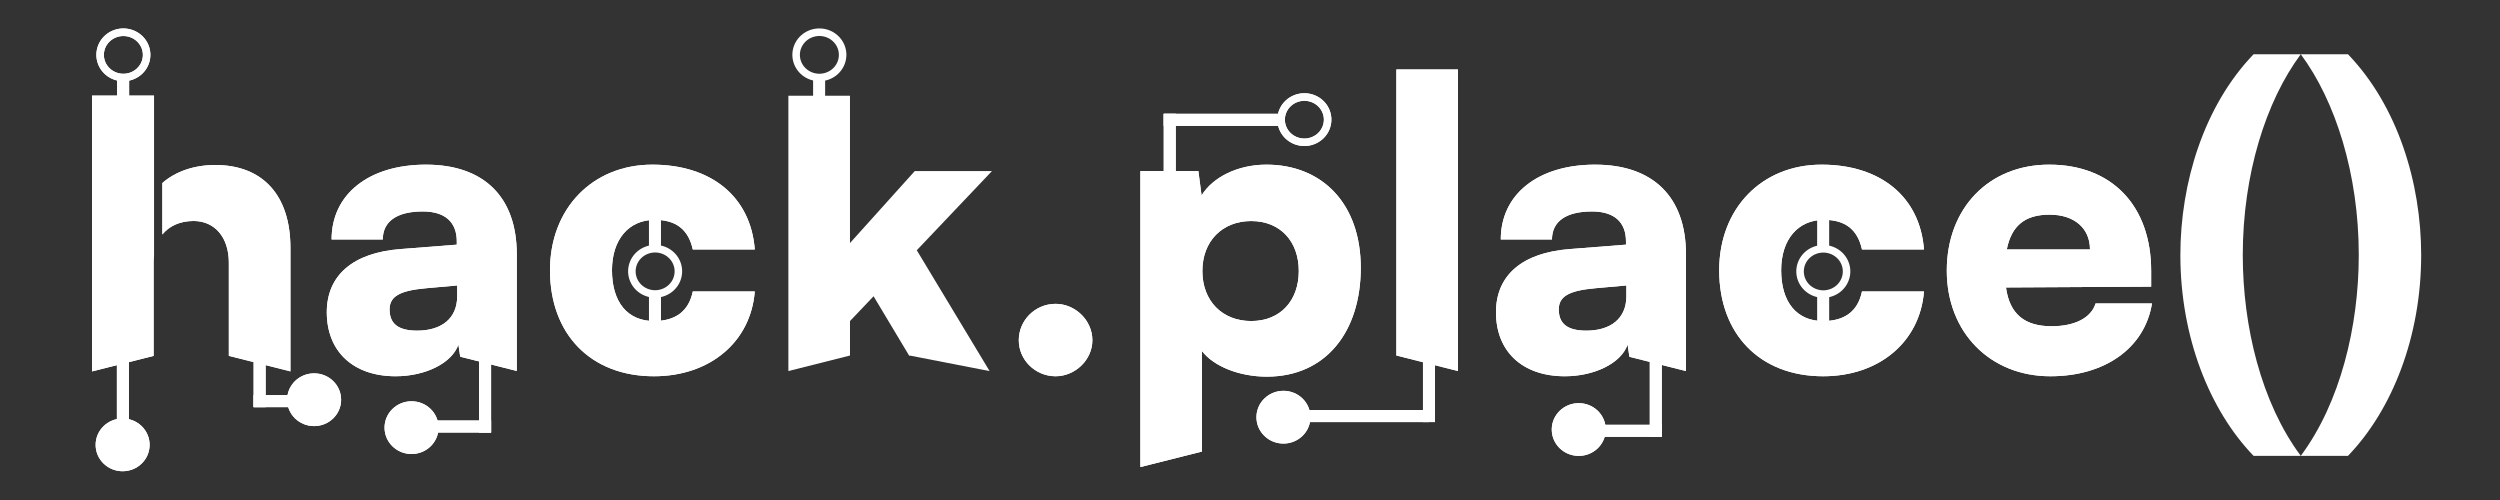 <?xml version="1.0" encoding="UTF-8" standalone="no"?>
<!-- Created with Inkscape (http://www.inkscape.org/) -->

<svg
	width="2500"
	height="500"
	viewBox="0 0 661.458 132.292"
	version="1.1"
	id="svg725"
	inkscape:version="1.2.2 (732a01da63, 2022-12-09)"
	sodipodi:docname="toocrowdedhackplacedarkmode.svg"
	xmlns:inkscape="http://www.inkscape.org/namespaces/inkscape"
	xmlns:sodipodi="http://sodipodi.sourceforge.net/DTD/sodipodi-0.dtd"
	xmlns="http://www.w3.org/2000/svg"
	xmlns:svg="http://www.w3.org/2000/svg">
	<rect x="0" y="0" width="661.458" height="132.292" fill="#333333" stroke="none"/>
	<sodipodi:namedview
		id="namedview727"
		pagecolor="#ffffff"
		bordercolor="#000000"
		borderopacity="0.25"
		inkscape:showpageshadow="2"
		inkscape:pageopacity="0.0"
		inkscape:pagecheckerboard="0"
		inkscape:deskcolor="#d1d1d1"
		inkscape:document-units="mm"
		showgrid="false"
		inkscape:zoom="0.5"
		inkscape:cx="1228"
		inkscape:cy="388"
		inkscape:window-width="1920"
		inkscape:window-height="1046"
		inkscape:window-x="-11"
		inkscape:window-y="-11"
		inkscape:window-maximized="1"
		inkscape:current-layer="layer1" />
	<defs
		id="defs722" />
	<g
		inkscape:label="Layer 1"
		inkscape:groupmode="layer"
		id="layer1">
		<path
			id="text121"
			style="font-style:normal;font-variant:normal;font-weight:normal;font-stretch:normal;font-size:105.833px;font-family:Satoshi;-inkscape-font-specification:Satoshi;white-space:pre;inline-size:71.355;fill:#ffffff;stroke-width:0.265;fill-opacity:1"
			d="m 24.348,25.3 v 72.966 h 0.004 l 16.251,-4.092 0.043,0.011 V 69.268 c 0,-0.609 0.036,-1.197 0.105,-1.764 V 42.964 h 5.1e-4 V 25.3 Z m 32.597,18.355 c -5.548,0 -10.545,1.722 -13.992,4.775 V 62.044 c 1.841,-2.273 4.702,-3.572 8.277,-3.572 5.609,0 9.314,4.34 9.314,11.007 v 24.705 l 0.049,-0.012 16.249,4.093 V 65.563 c 0,-13.864 -7.302,-21.908 -19.896,-21.908 z" />
		<rect
			style="fill:#ffffff;stroke-width:0.277;fill-opacity:1"
			id="rect753"
			width="3.181"
			height="32.736"
			x="30.925"
			y="87.735" />
		<rect
			style="fill:#ffffff;stroke-width:0.152;fill-opacity:1"
			id="rect753-8"
			width="3.181"
			height="9.815"
			x="30.985"
			y="20.187" />
		<rect
			style="fill:#ffffff;stroke-width:0.218;fill-opacity:1"
			id="rect753-2"
			width="3.181"
			height="20.289"
			x="67.101"
			y="87.435" />
		<rect
			style="fill:#ffffff;stroke-width:0.166;fill-opacity:1"
			id="rect753-2-6"
			width="3.181"
			height="11.8"
			x="104.545"
			y="-78.893"
			transform="rotate(89.998)" />
		<path
			id="path821"
			style="fill:#ffffff;stroke-width:0.265;fill-opacity:1"
			d="m 32.642,7.533 a 7.144,6.978 0 0 0 -7.144,6.978 7.144,6.978 0 0 0 7.144,6.978 7.144,6.978 0 0 0 7.144,-6.978 7.144,6.978 0 0 0 -7.144,-6.978 z m 10e-4,2.001 a 5.156,4.991 0 0 1 5.156,4.991 5.156,4.991 0 0 1 -5.156,4.99 5.156,4.991 0 0 1 -5.156,-4.99 5.156,4.991 0 0 1 5.156,-4.991 z" />
		<path
			id="path821-6"
			style="fill:#ffffff;stroke-width:0.265;fill-opacity:1"
			d="m 345.116,24.672 a 7.144,6.978 0 0 0 -7.144,6.978 7.144,6.978 0 0 0 7.144,6.978 7.144,6.978 0 0 0 7.144,-6.978 7.144,6.978 0 0 0 -7.144,-6.978 z m 0.001,2.001 a 5.156,4.991 0 0 1 5.156,4.991 5.156,4.991 0 0 1 -5.156,4.99 5.156,4.991 0 0 1 -5.156,-4.99 5.156,4.991 0 0 1 5.156,-4.991 z" />
		<ellipse
			style="fill:#ffffff;stroke-width:0.265;fill-opacity:1"
			id="path821-4"
			cx="32.443"
			cy="117.702"
			rx="7.144"
			ry="6.978" />
		<ellipse
			style="fill:#ffffff;stroke-width:0.265;fill-opacity:1"
			id="path821-4-9"
			cx="83.111"
			cy="105.76"
			rx="7.144"
			ry="6.978" />
		<ellipse
			style="fill:#ffffff;stroke-width:0.265;fill-opacity:1"
			id="path821-4-9-0"
			cx="108.886"
			cy="113.148"
			rx="7.144"
			ry="6.978" />
		<path
			style="font-style:normal;font-variant:normal;font-weight:normal;font-stretch:normal;font-size:105.833px;font-family:Satoshi;-inkscape-font-specification:Satoshi;fill:#ffffff;stroke-width:0.265;fill-opacity:1"
			d="m 279.225,80.394 c -5.368,0.034 -9.673,4.36 -9.673,9.631 0,5.186 4.339,9.525 9.737,9.525 5.186,0 9.736,-4.339 9.736,-9.525 0,-5.292 -4.551,-9.631 -9.736,-9.631 -0.021,0 -0.043,-1.32e-4 -0.064,0 z"
			id="path14049" />
		<path
			style="font-style:normal;font-variant:normal;font-weight:normal;font-stretch:normal;font-size:105.833px;font-family:Satoshi;-inkscape-font-specification:Satoshi;fill:#ffffff;stroke-width:0.265;fill-opacity:1"
			d="m 542.178,43.564 c -15.981,0 -27.093,11.536 -27.093,28.046 0,16.298 11.43,27.94 27.411,27.94 14.499,0 24.977,-7.514 26.882,-19.262 h -14.922 c -1.164,3.81 -5.503,6.033 -11.642,6.033 -7.197,0 -11.112,-3.281 -12.065,-10.266 l 38.417,-0.212 V 71.715 c 0,-17.251 -10.372,-28.151 -26.988,-28.151 z m 0.106,13.229 c 6.562,0 10.689,3.598 10.689,9.207 h -22.014 c 1.27,-6.35 4.869,-9.207 11.324,-9.207 z"
			id="path14047" />
		<path
			style="font-style:normal;font-variant:normal;font-weight:normal;font-stretch:normal;font-size:105.833px;font-family:Satoshi;-inkscape-font-specification:Satoshi;fill:#ffffff;stroke-width:0.265;fill-opacity:1"
			d="m 481.959,43.564 c -15.875,0 -27.093,11.642 -27.093,27.94 0,16.933 10.795,28.046 27.516,28.046 14.816,0 25.612,-9.102 26.67,-22.437 h -16.404 c -1.058,5.186 -4.551,7.832 -10.266,7.832 -6.985,0 -11.113,-4.974 -11.113,-13.441 0,-8.149 4.445,-13.335 11.324,-13.335 5.609,0 8.89,2.54 10.054,7.832 h 16.404 C 507.994,52.136 497.622,43.564 481.959,43.564 Z"
			id="path14045" />
		<path
			style="font-style:normal;font-variant:normal;font-weight:normal;font-stretch:normal;font-size:105.833px;font-family:Satoshi;-inkscape-font-specification:Satoshi;fill:#ffffff;stroke-width:0.265;fill-opacity:1"
			d="m 421.88,43.564 c -15.034,0.061 -24.8,7.878 -24.8,19.791 h 13.547 c 0,-4.762 3.704,-7.408 10.583,-7.408 5.821,0 8.995,2.752 8.995,7.938 v 0.847 l -14.816,1.164 c -12.7,0.952 -19.579,6.985 -19.579,16.722 0,10.372 6.985,16.933 18.203,16.933 7.937,0 14.923,-3.493 16.616,-8.361 l 0.486,3.21 14.965,3.774 V 67.27 c 0,-15.134 -8.678,-23.707 -24.024,-23.707 -0.059,0 -0.118,-2.39e-4 -0.177,0 z m 8.432,31.961 v 2.858 c 0,6.032 -4.339,9.101 -10.583,9.101 -4.974,0 -7.302,-1.799 -7.302,-5.609 0,-3.387 2.54,-4.974 9.631,-5.609 z"
			id="path14043" />
		<path
			style="font-style:normal;font-variant:normal;font-weight:normal;font-stretch:normal;font-size:105.833px;font-family:Satoshi;-inkscape-font-specification:Satoshi;fill:#ffffff;stroke-width:0.265;fill-opacity:1"
			d="m 335.063,43.564 c -7.514,0 -14.182,3.281 -17.145,8.149 l -0.846,-6.456 h -15.346 v 78.317 h 0.012 l 16.243,-4.095 0.043,0.011 V 92.882 c 3.069,4.022 9.843,6.773 17.145,6.773 15.769,0 24.871,-12.065 24.871,-28.786 0,-17.039 -10.266,-27.305 -24.977,-27.305 z m -4.111,14.922 c 0.03,-1.62e-4 0.06,0 0.089,0 7.726,0 12.594,5.398 12.594,13.229 0,7.832 -4.868,13.229 -12.594,13.229 -7.62,0 -12.912,-5.292 -12.912,-13.229 0,-7.906 5.25,-13.188 12.822,-13.229 z"
			id="path14041" />
		<path
			style="font-style:normal;font-variant:normal;font-weight:normal;font-stretch:normal;font-size:105.833px;font-family:Satoshi;-inkscape-font-specification:Satoshi;fill:#ffffff;stroke-width:0.265;fill-opacity:1"
			d="m 172.609,43.564 c -15.875,0 -27.093,11.642 -27.093,27.94 0,16.933 10.795,28.046 27.517,28.046 14.817,0 25.611,-9.102 26.67,-22.437 h -16.404 c -1.058,5.186 -4.551,7.832 -10.266,7.832 -6.985,0 -11.113,-4.974 -11.113,-13.441 0,-8.149 4.445,-13.335 11.324,-13.335 5.609,0 8.89,2.54 10.054,7.832 h 16.404 C 198.644,52.136 188.272,43.564 172.609,43.564 Z"
			id="path14039" />
		<path
			style="font-style:normal;font-variant:normal;font-weight:normal;font-stretch:normal;font-size:105.833px;font-family:Satoshi;-inkscape-font-specification:Satoshi;fill:#ffffff;stroke-width:0.265;fill-opacity:1"
			d="M 112.531,43.564 C 97.497,43.625 87.731,51.442 87.731,63.354 h 13.546 c 0,-4.762 3.704,-7.408 10.583,-7.408 5.821,0 8.996,2.752 8.996,7.938 v 0.847 l -14.817,1.164 c -12.7,0.952 -19.579,6.985 -19.579,16.722 0,10.372 6.985,16.933 18.204,16.933 7.937,0 14.922,-3.493 16.616,-8.361 l 0.483,3.188 14.969,3.775 V 67.27 c 0,-15.134 -8.679,-23.707 -24.024,-23.707 -0.059,0 -0.118,-2.39e-4 -0.177,0 z m 8.432,31.961 v 2.858 c 0,6.032 -4.339,9.101 -10.583,9.101 -4.974,0 -7.302,-1.799 -7.302,-5.609 0,-3.387 2.54,-4.974 9.63,-5.609 z"
			id="path14037" />
		<path
			style="font-style:normal;font-variant:normal;font-weight:normal;font-stretch:normal;font-size:105.833px;font-family:Satoshi;-inkscape-font-specification:Satoshi;fill:#ffffff;stroke-width:0.265;fill-opacity:1"
			d="m 369.459,18.375 v 75.714 l 0.053,-0.013 16.246,4.097 V 18.375 Z"
			id="path14035" />
		<path
			style="font-style:normal;font-variant:normal;font-weight:normal;font-stretch:normal;font-size:105.833px;font-family:Satoshi;-inkscape-font-specification:Satoshi;fill:#ffffff;stroke-width:0.265;fill-opacity:1"
			d="m 596.259,14.354 c -13.123,13.652 -19.368,33.972 -19.368,53.128 0,21.696 7.726,41.064 19.368,53.129 h 12.488 c -10.477,-14.076 -15.346,-34.29 -15.346,-53.129 0,-21.378 6.138,-40.746 15.346,-53.128 z m 12.488,0 c 9.207,12.382 15.346,31.75 15.346,53.128 0,18.838 -4.868,39.053 -15.346,53.129 h 12.488 c 11.642,-12.065 19.368,-31.433 19.368,-53.129 0,-19.156 -6.245,-39.476 -19.368,-53.128 z"
			id="text1080" />
		<rect
			style="fill:#ffffff;stroke-width:0.218;fill-opacity:1"
			id="rect753-2-2"
			width="3.181"
			height="20.289"
			x="-114.444"
			y="109.644"
			transform="rotate(-90.001)" />
		<rect
			style="fill:#ffffff;stroke-width:0.248;fill-opacity:1"
			id="rect753-2-6-8"
			width="3.181"
			height="26.153"
			x="126.751"
			y="88.307"
			transform="matrix(1,-1.172676e-4,2.387075e-5,1,0,0)" />
		<ellipse
			style="fill:#ffffff;stroke-width:0.265;fill-opacity:1"
			id="path821-4-9-0-1"
			cx="339.576"
			cy="110.383"
			rx="7.144"
			ry="6.978" />
		<rect
			style="fill:#ffffff;stroke-width:0.294;fill-opacity:1"
			id="rect753-2-2-0"
			width="3.181"
			height="36.958"
			x="-111.68"
			y="341.126"
			transform="matrix(-2.8708119e-5,-1,1,-8.6521792e-6,0,0)" />
		<rect
			style="fill:#ffffff;stroke-width:0.248;fill-opacity:1"
			id="rect753-2-6-8-9"
			width="3.181"
			height="26.153"
			x="376.491"
			y="85.571"
			transform="matrix(1,-1.172676e-4,2.387075e-5,1,0,0)" />
		<rect
			style="fill:#ffffff;stroke-width:0.248;fill-opacity:1"
			id="rect753-2-6-8-5"
			width="3.181"
			height="26.153"
			x="436.501"
			y="89.471"
			transform="matrix(1,-1.172676e-4,2.387075e-5,1,0,0)" />
		<rect
			style="fill:#ffffff;stroke-width:0.271;fill-opacity:1"
			id="rect753-2-2-5-0"
			width="3.181"
			height="31.402"
			x="30.097"
			y="-339.309"
			transform="matrix(-1.3657409e-4,1,-1,-5.7016501e-5,0,0)" />
		<rect
			style="fill:#ffffff;stroke-width:0.248;fill-opacity:1"
			id="rect753-2-6-8-5-0"
			width="3.181"
			height="26.153"
			x="-311.086"
			y="-56.269"
			transform="matrix(-1,1.3263543e-5,8.0133309e-5,-1,0,0)" />
		<ellipse
			style="fill:#ffffff;stroke-width:0.265;fill-opacity:1"
			id="path821-4-9-0-6"
			cx="417.71"
			cy="113.645"
			rx="7.144"
			ry="6.978" />
		<rect
			style="fill:#ffffff;stroke-width:0.218;fill-opacity:1"
			id="rect753-2-2-6"
			width="3.181"
			height="20.289"
			x="-115.581"
			y="419.393"
			transform="rotate(-90.001)" />
		<path
			id="text121-4"
			style="font-style:normal;font-variant:normal;font-weight:normal;font-stretch:normal;font-size:105.833px;font-family:Satoshi;-inkscape-font-specification:Satoshi;white-space:pre;inline-size:71.355;fill:#ffffff;fill-opacity:1;stroke-width:0.265"
			d="m 24.348,25.3 v 72.966 h 0.004 l 16.251,-4.092 0.043,0.011 v -24.917 c 0,-0.609 0.036,-1.197 0.105,-1.764 v -24.54 h 5.1e-4 v -17.664 z m 32.597,18.355 c -5.548,0 -10.545,1.722 -13.992,4.775 v 13.614 c 1.841,-2.273 4.702,-3.572 8.277,-3.572 5.609,0 9.314,4.34 9.314,11.007 v 24.705 l 0.049,-0.012 16.249,4.093 v -32.702 c 0,-13.864 -7.302,-21.908 -19.896,-21.908 z" />
		<rect
			style="fill:#ffffff;fill-opacity:1;stroke-width:0.277"
			id="rect753-82"
			width="3.181"
			height="32.736"
			x="30.925"
			y="87.735" />
		<rect
			style="fill:#ffffff;fill-opacity:1;stroke-width:0.152"
			id="rect753-8-15"
			width="3.181"
			height="9.815"
			x="30.985"
			y="20.187" />
		<rect
			style="fill:#ffffff;fill-opacity:1;stroke-width:0.218"
			id="rect753-2-7"
			width="3.181"
			height="20.289"
			x="67.101"
			y="87.434" />
		<rect
			style="fill:#ffffff;fill-opacity:1;stroke-width:0.166"
			id="rect753-2-6-9"
			width="3.181"
			height="11.8"
			x="104.545"
			y="-78.893"
			transform="rotate(89.998)" />
		<path
			id="path821-96"
			style="fill:#ffffff;fill-opacity:1;stroke-width:0.265"
			d="m 32.642,7.533 a 7.144,6.978 0 0 0 -7.144,6.978 7.144,6.978 0 0 0 7.144,6.978 7.144,6.978 0 0 0 7.144,-6.978 7.144,6.978 0 0 0 -7.144,-6.978 z m 10e-4,2.001 a 5.156,4.991 0 0 1 5.156,4.991 5.156,4.991 0 0 1 -5.156,4.99 5.156,4.991 0 0 1 -5.156,-4.99 5.156,4.991 0 0 1 5.156,-4.991 z" />
		<rect
			style="fill:#ffffff;fill-opacity:1;stroke-width:0.152"
			id="rect753-8-1"
			width="3.181"
			height="9.815"
			x="215.135"
			y="20.181" />
		<path
			id="path821-9"
			style="fill:#ffffff;fill-opacity:1;stroke-width:0.265"
			d="m 216.793,7.527 a 7.144,6.978 0 0 0 -7.144,6.978 7.144,6.978 0 0 0 7.144,6.978 7.144,6.978 0 0 0 7.144,-6.978 7.144,6.978 0 0 0 -7.144,-6.978 z m 0.001,2.001 a 5.156,4.991 0 0 1 5.156,4.991 5.156,4.991 0 0 1 -5.156,4.99 5.156,4.991 0 0 1 -5.156,-4.99 5.156,4.991 0 0 1 5.156,-4.991 z" />
		<path
			id="path821-9-3"
			style="fill:#ffffff;fill-opacity:1;stroke-width:0.265"
			d="m 173.335,64.805 a 7.144,6.978 0 0 0 -7.144,6.978 7.144,6.978 0 0 0 7.144,6.978 7.144,6.978 0 0 0 7.144,-6.978 7.144,6.978 0 0 0 -7.144,-6.978 z m 0.001,2.001 a 5.156,4.991 0 0 1 5.156,4.991 5.156,4.991 0 0 1 -5.156,4.99 5.156,4.991 0 0 1 -5.156,-4.99 5.156,4.991 0 0 1 5.156,-4.991 z" />
		<path
			id="path821-6-3"
			style="fill:#ffffff;fill-opacity:1;stroke-width:0.265"
			d="m 345.116,24.672 a 7.144,6.978 0 0 0 -7.144,6.978 7.144,6.978 0 0 0 7.144,6.978 7.144,6.978 0 0 0 7.144,-6.978 7.144,6.978 0 0 0 -7.144,-6.978 z m 10e-4,2.001 a 5.156,4.991 0 0 1 5.156,4.991 5.156,4.991 0 0 1 -5.156,4.99 5.156,4.991 0 0 1 -5.156,-4.99 5.156,4.991 0 0 1 5.156,-4.991 z" />
		<ellipse
			style="fill:#ffffff;fill-opacity:1;stroke-width:0.265"
			id="path821-4-7"
			cx="32.443"
			cy="117.702"
			rx="7.144"
			ry="6.978" />
		<ellipse
			style="fill:#ffffff;fill-opacity:1;stroke-width:0.265"
			id="path821-4-9-09"
			cx="83.111"
			cy="105.76"
			rx="7.144"
			ry="6.978" />
		<ellipse
			style="fill:#ffffff;fill-opacity:1;stroke-width:0.265"
			id="path821-4-9-0-9"
			cx="108.886"
			cy="113.148"
			rx="7.144"
			ry="6.978" />
		<path
			style="font-style:normal;font-variant:normal;font-weight:normal;font-stretch:normal;font-size:105.833px;font-family:Satoshi;-inkscape-font-specification:Satoshi;fill:#ffffff;fill-opacity:1;stroke-width:0.265"
			d="m 279.225,80.393 c -5.368,0.034 -9.673,4.36 -9.673,9.631 0,5.186 4.339,9.525 9.737,9.525 5.186,0 9.736,-4.339 9.736,-9.525 0,-5.292 -4.551,-9.631 -9.736,-9.631 -0.021,0 -0.043,-1.3e-4 -0.064,0 z"
			id="path1683" />
		<path
			style="font-style:normal;font-variant:normal;font-weight:normal;font-stretch:normal;font-size:105.833px;font-family:Satoshi;-inkscape-font-specification:Satoshi;fill:#ffffff;fill-opacity:1;stroke-width:0.265"
			d="m 542.178,43.564 c -15.981,0 -27.093,11.536 -27.093,28.046 0,16.298 11.43,27.94 27.411,27.94 14.499,0 24.977,-7.514 26.882,-19.262 h -14.922 c -1.164,3.81 -5.503,6.033 -11.642,6.033 -7.197,0 -11.112,-3.281 -12.065,-10.266 l 38.417,-0.212 v -4.127 c 0,-17.251 -10.372,-28.151 -26.988,-28.151 z m 0.106,13.229 c 6.562,0 10.689,3.598 10.689,9.207 h -22.014 c 1.27,-6.35 4.869,-9.207 11.324,-9.207 z"
			id="path1681" />
		<path
			style="font-style:normal;font-variant:normal;font-weight:normal;font-stretch:normal;font-size:105.833px;font-family:Satoshi;-inkscape-font-specification:Satoshi;fill:#ffffff;fill-opacity:1;stroke-width:0.265"
			d="m 481.959,43.564 c -15.875,0 -27.093,11.642 -27.093,27.94 0,16.933 10.795,28.046 27.516,28.046 14.816,0 25.612,-9.102 26.67,-22.437 H 492.648 c -1.058,5.186 -4.551,7.832 -10.266,7.832 -6.985,0 -11.113,-4.974 -11.113,-13.441 0,-8.149 4.445,-13.335 11.324,-13.335 5.609,0 8.89,2.54 10.054,7.832 h 16.404 c -1.058,-13.864 -11.43,-22.436 -27.093,-22.436 z"
			id="path1679" />
		<path
			style="font-style:normal;font-variant:normal;font-weight:normal;font-stretch:normal;font-size:105.833px;font-family:Satoshi;-inkscape-font-specification:Satoshi;fill:#ffffff;fill-opacity:1;stroke-width:0.265"
			d="m 421.88,43.564 c -15.034,0.061 -24.8,7.878 -24.8,19.791 h 13.547 c 0,-4.762 3.704,-7.408 10.583,-7.408 5.821,0 8.995,2.752 8.995,7.938 v 0.847 l -14.816,1.164 c -12.7,0.952 -19.579,6.985 -19.579,16.722 0,10.372 6.985,16.933 18.203,16.933 7.937,0 14.923,-3.493 16.616,-8.361 l 0.486,3.21 14.965,3.774 v -30.901 c 0,-15.134 -8.678,-23.707 -24.024,-23.707 -0.059,0 -0.118,-2.4e-4 -0.177,0 z m 8.432,31.961 v 2.858 c 0,6.032 -4.339,9.101 -10.583,9.101 -4.974,0 -7.302,-1.799 -7.302,-5.609 0,-3.387 2.54,-4.974 9.631,-5.609 z"
			id="path1677" />
		<path
			style="font-style:normal;font-variant:normal;font-weight:normal;font-stretch:normal;font-size:105.833px;font-family:Satoshi;-inkscape-font-specification:Satoshi;fill:#ffffff;fill-opacity:1;stroke-width:0.265"
			d="m 335.063,43.564 c -7.514,0 -14.182,3.281 -17.145,8.149 l -0.846,-6.456 h -15.346 v 78.317 h 0.012 l 16.243,-4.095 0.043,0.011 V 92.882 c 3.069,4.022 9.843,6.773 17.145,6.773 15.769,0 24.871,-12.065 24.871,-28.786 0,-17.039 -10.266,-27.305 -24.977,-27.305 z m -4.111,14.922 c 0.03,-1.7e-4 0.06,0 0.089,0 7.726,0 12.594,5.398 12.594,13.229 0,7.832 -4.868,13.229 -12.594,13.229 -7.62,0 -12.912,-5.292 -12.912,-13.229 0,-7.906 5.25,-13.188 12.822,-13.229 z"
			id="path1675" />
		<path
			style="font-style:normal;font-variant:normal;font-weight:normal;font-stretch:normal;font-size:105.833px;font-family:Satoshi;-inkscape-font-specification:Satoshi;fill:#ffffff;fill-opacity:1;stroke-width:0.265"
			d="m 172.609,43.564 c -15.875,0 -27.093,11.642 -27.093,27.94 0,16.933 10.795,28.046 27.517,28.046 14.817,0 25.611,-9.102 26.67,-22.437 h -16.404 c -1.058,5.186 -4.551,7.832 -10.266,7.832 -6.985,0 -11.113,-4.974 -11.113,-13.441 0,-8.149 4.445,-13.335 11.324,-13.335 5.609,0 8.89,2.54 10.054,7.832 h 16.404 c -1.058,-13.864 -11.43,-22.436 -27.093,-22.436 z"
			id="path1673" />
		<path
			style="font-style:normal;font-variant:normal;font-weight:normal;font-stretch:normal;font-size:105.833px;font-family:Satoshi;-inkscape-font-specification:Satoshi;fill:#ffffff;fill-opacity:1;stroke-width:0.265"
			d="m 112.531,43.564 c -15.034,0.061 -24.8,7.878 -24.8,19.791 h 13.546 c 0,-4.762 3.704,-7.408 10.583,-7.408 5.821,0 8.996,2.752 8.996,7.938 v 0.847 l -14.817,1.164 c -12.7,0.952 -19.579,6.985 -19.579,16.722 0,10.372 6.985,16.933 18.204,16.933 7.937,0 14.922,-3.493 16.616,-8.361 l 0.483,3.188 14.969,3.775 v -30.881 c 0,-15.134 -8.679,-23.707 -24.024,-23.707 -0.059,0 -0.118,-2.4e-4 -0.177,0 z m 8.432,31.961 v 2.858 c 0,6.032 -4.339,9.101 -10.583,9.101 -4.974,0 -7.302,-1.799 -7.302,-5.609 0,-3.387 2.54,-4.974 9.63,-5.609 z"
			id="path1671" />
		<path
			style="font-style:normal;font-variant:normal;font-weight:normal;font-stretch:normal;font-size:105.833px;font-family:Satoshi;-inkscape-font-specification:Satoshi;fill:#ffffff;fill-opacity:1;stroke-width:0.265"
			d="m 369.459,18.375 v 75.714 l 0.053,-0.013 16.246,4.097 v -79.798 z"
			id="path1669" />
		<path
			id="path1667"
			style="font-style:normal;font-variant:normal;font-weight:normal;font-stretch:normal;font-size:105.833px;font-family:Satoshi;-inkscape-font-specification:Satoshi;fill:#ffffff;fill-opacity:1;stroke-width:0.265"
			d="m 208.592,25.329 v 72.845 h 0.004 l 16.256,-4.099 0.038,0.01 v -9.14 l 6.244,-6.561 9.427,15.739 0.194,-0.038 21.018,4.089 h 0.052 l -19.262,-31.961 19.896,-20.955 h -20.426 l -17.145,19.05 v -38.978 z" />
		<rect
			style="fill:#ffffff;fill-opacity:1;stroke-width:0.218"
			id="rect753-2-2-66"
			width="3.181"
			height="20.289"
			x="-114.444"
			y="109.644"
			transform="rotate(-90.001)" />
		<rect
			style="fill:#ffffff;fill-opacity:1;stroke-width:0.248"
			id="rect753-2-6-8-3"
			width="3.181"
			height="26.153"
			x="126.751"
			y="88.307"
			transform="matrix(1,-1.172676e-4,2.387075e-5,1,0,0)" />
		<rect
			style="fill:#ffffff;fill-opacity:1;stroke-width:0.157"
			id="rect753-2-6-8-1"
			width="3.181"
			height="10.459"
			x="171.697"
			y="55.687"
			transform="matrix(1,-4.689677e-5,5.8905313e-5,1,0,0)" />
		<rect
			style="fill:#ffffff;fill-opacity:1;stroke-width:0.166"
			id="rect753-2-6-8-1-7"
			width="3.181"
			height="11.722"
			x="171.7"
			y="77.494"
			transform="rotate(-0.003)" />
		<path
			id="path821-9-3-5"
			style="fill:#ffffff;fill-opacity:1;stroke-width:0.265"
			d="m 482.419,64.83 a 7.144,6.978 0 0 0 -7.144,6.978 7.144,6.978 0 0 0 7.144,6.978 7.144,6.978 0 0 0 7.144,-6.978 7.144,6.978 0 0 0 -7.144,-6.978 z m 0.001,2.001 a 5.156,4.991 0 0 1 5.156,4.991 5.156,4.991 0 0 1 -5.156,4.99 5.156,4.991 0 0 1 -5.156,-4.99 5.156,4.991 0 0 1 5.156,-4.991 z" />
		<rect
			style="fill:#ffffff;fill-opacity:1;stroke-width:0.157"
			id="rect753-2-6-8-1-4"
			width="3.181"
			height="10.459"
			x="480.782"
			y="55.727"
			transform="matrix(1,-4.689677e-5,5.8905313e-5,1,0,0)" />
		<rect
			style="fill:#ffffff;fill-opacity:1;stroke-width:0.166"
			id="rect753-2-6-8-1-7-2"
			width="3.181"
			height="11.722"
			x="480.785"
			y="77.537"
			transform="rotate(-0.003)" />
		<ellipse
			style="fill:#ffffff;fill-opacity:1;stroke-width:0.265"
			id="path821-4-9-0-1-0"
			cx="339.576"
			cy="110.383"
			rx="7.144"
			ry="6.978" />
		<rect
			style="fill:#ffffff;fill-opacity:1;stroke-width:0.294"
			id="rect753-2-2-0-1"
			width="3.181"
			height="36.958"
			x="-111.68"
			y="341.126"
			transform="matrix(-2.8708119e-5,-1,1,-8.6521792e-6,0,0)" />
		<rect
			style="fill:#ffffff;fill-opacity:1;stroke-width:0.248"
			id="rect753-2-6-8-9-4"
			width="3.181"
			height="26.153"
			x="376.491"
			y="85.571"
			transform="matrix(1,-1.172676e-4,2.387075e-5,1,0,0)" />
		<rect
			style="fill:#ffffff;fill-opacity:1;stroke-width:0.248"
			id="rect753-2-6-8-5-2"
			width="3.181"
			height="26.153"
			x="436.501"
			y="89.47"
			transform="matrix(1,-1.172676e-4,2.387075e-5,1,0,0)" />
		<rect
			style="fill:#ffffff;fill-opacity:1;stroke-width:0.271"
			id="rect753-2-2-5-0-8"
			width="3.181"
			height="31.402"
			x="30.097"
			y="-339.309"
			transform="matrix(-1.3657409e-4,1,-1,-5.7016501e-5,0,0)" />
		<rect
			style="fill:#ffffff;fill-opacity:1;stroke-width:0.248"
			id="rect753-2-6-8-5-0-1"
			width="3.181"
			height="26.153"
			x="-311.086"
			y="-56.269"
			transform="matrix(-1,1.3263543e-5,8.0133309e-5,-1,0,0)" />
		<ellipse
			style="fill:#ffffff;fill-opacity:1;stroke-width:0.265"
			id="path821-4-9-0-6-7"
			cx="417.71"
			cy="113.645"
			rx="7.144"
			ry="6.978" />
		<rect
			style="fill:#ffffff;fill-opacity:1;stroke-width:0.218"
			id="rect753-2-2-6-6"
			width="3.181"
			height="20.289"
			x="-115.581"
			y="419.393"
			transform="rotate(-90.001)" />
	</g>
</svg>
